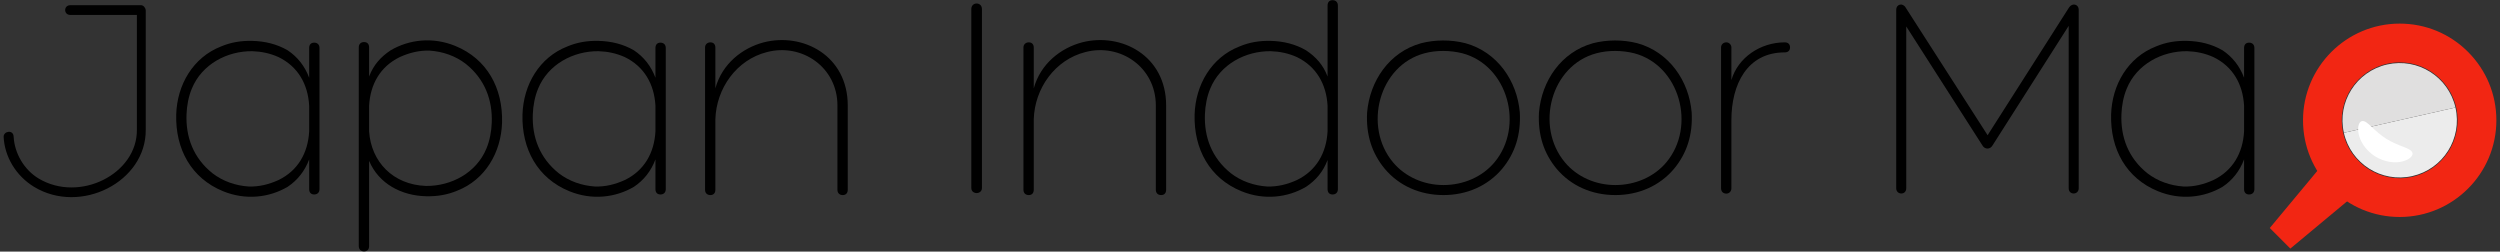 <?xml version="1.0" encoding="utf-8"?>
<!-- Generator: Adobe Illustrator 16.0.0, SVG Export Plug-In . SVG Version: 6.00 Build 0)  -->
<!DOCTYPE svg PUBLIC "-//W3C//DTD SVG 1.1//EN" "http://www.w3.org/Graphics/SVG/1.1/DTD/svg11.dtd">
<svg version="1.1" id="レイヤー_1" xmlns="http://www.w3.org/2000/svg" xmlns:xlink="http://www.w3.org/1999/xlink" x="0px"
	 y="0px" width="318px" height="32px" viewBox="0 0 318 32" enable-background="new 0 0 318 32" xml:space="preserve">
<rect x="0" y="0" width="318" height="32" fill="#333333" stroke="none"/>
<g display="none">
	<g display="inline">
		<g>
			<defs>
				<circle id="SVGID_1_" cx="180.626" cy="2.038" r="79.606"/>
			</defs>
			<clipPath id="SVGID_2_">
				<use xlink:href="#SVGID_1_"  overflow="visible"/>
			</clipPath>
			<g clip-path="url(#SVGID_2_)">
				<rect x="70.521" y="-143.933" fill-rule="evenodd" clip-rule="evenodd" fill="#F3F4F4" width="253.187" height="253.188"/>
				<rect x="160.554" y="18.105" fill-rule="evenodd" clip-rule="evenodd" fill="#7FC7ED" width="32.762" height="32.655"/>
				<rect x="126.347" y="-77.567" fill-rule="evenodd" clip-rule="evenodd" fill="#7FC7ED" width="28.398" height="24.053"/>
				<rect x="304.718" y="87.733" fill-rule="evenodd" clip-rule="evenodd" fill="#7FC7ED" width="18.99" height="21.521"/>
				<rect x="126.195" y="46.837" fill-rule="evenodd" clip-rule="evenodd" fill="#83CDAC" width="32.914" height="26.543"/>
				<rect x="261.679" y="-143.933" fill-rule="evenodd" clip-rule="evenodd" fill="#7FC7ED" width="36.711" height="27.85"/>
				<rect x="214.837" y="-109.753" fill-rule="evenodd" clip-rule="evenodd" fill="#83CDAC" width="83.553" height="102.539"/>
				<rect x="70.521" y="-109.753" fill-rule="evenodd" clip-rule="evenodd" fill="#83CDAC" width="17.722" height="121.529"/>
				<rect x="127.488" y="87.733" fill-rule="evenodd" clip-rule="evenodd" fill="#83CDAC" width="26.583" height="21.521"/>
				<rect x="88.243" y="-80.637" fill-rule="evenodd" clip-rule="evenodd" fill="#ECECEC" width="120.266" height="2.531"/>
				<rect x="88.243" y="-16.075" fill-rule="evenodd" clip-rule="evenodd" fill="#ECECEC" width="72.159" height="2.532"/>
				<rect x="70.521" y="-131.275" fill-rule="evenodd" clip-rule="evenodd" fill="#ECECEC" width="112.667" height="2.534"/>
				<rect x="70.521" y="33.296" fill-rule="evenodd" clip-rule="evenodd" fill="#ECECEC" width="56.967" height="2.535"/>
				<rect x="304.718" y="-90.765" fill-rule="evenodd" clip-rule="evenodd" fill="#ECECEC" width="18.99" height="2.532"/>
				<rect x="304.718" y="-18.606" fill-rule="evenodd" clip-rule="evenodd" fill="#ECECEC" width="18.99" height="2.531"/>
				<rect x="304.718" y="13.041" fill-rule="evenodd" clip-rule="evenodd" fill="#ECECEC" width="18.99" height="2.532"/>
				<rect x="70.521" y="0.772" fill-rule="evenodd" clip-rule="evenodd" fill="#ECECEC" width="89.88" height="2.531"/>
				<rect x="199.646" y="26.968" fill-rule="evenodd" clip-rule="evenodd" fill="#ECECEC" width="98.744" height="2.531"/>
				<rect x="192.06" y="-143.933" fill-rule="evenodd" clip-rule="evenodd" fill="#ECECEC" width="2.531" height="115.199"/>
				<rect x="180.657" y="87.733" fill-rule="evenodd" clip-rule="evenodd" fill="#ECECEC" width="2.531" height="21.521"/>
				<rect x="266.739" y="26.968" fill-rule="evenodd" clip-rule="evenodd" fill="#ECECEC" width="2.533" height="54.436"/>
				<rect x="70.521" y="-116.083" fill-rule="evenodd" clip-rule="evenodd" fill="#FFFFFF" width="253.187" height="6.33"/>
				<rect x="70.521" y="15.196" fill-rule="evenodd" clip-rule="evenodd" fill="#FFFFFF" width="89.88" height="6.329"/>
				<rect x="159.517" y="-7.214" fill-rule="evenodd" clip-rule="evenodd" fill="#FFFFFF" width="145.201" height="6.329"/>
				<rect x="125.31" y="46.142" fill-rule="evenodd" clip-rule="evenodd" fill="#FFFFFF" width="145.201" height="6.328"/>
				<rect x="70.521" y="81.403" fill-rule="evenodd" clip-rule="evenodd" fill="#FFFFFF" width="253.187" height="6.33"/>
				<rect x="101.02" y="-35.063" fill-rule="evenodd" clip-rule="evenodd" fill="#FFFFFF" width="222.688" height="6.329"/>
				<rect x="88.243" y="-143.933" fill-rule="evenodd" clip-rule="evenodd" fill="#FFFFFF" width="6.331" height="253.188"/>
				<rect x="298.39" y="-143.933" fill-rule="evenodd" clip-rule="evenodd" fill="#FFFFFF" width="6.328" height="253.188"/>
				<rect x="154.071" y="-143.933" fill-rule="evenodd" clip-rule="evenodd" fill="#FFFFFF" width="6.33" height="253.188"/>
				<rect x="208.509" y="-116.083" fill-rule="evenodd" clip-rule="evenodd" fill="#FFFFFF" width="6.328" height="115.198"/>
				<rect x="193.315" y="-0.885" fill-rule="evenodd" clip-rule="evenodd" fill="#FFFFFF" width="6.33" height="88.618"/>
				<rect x="255.347" y="-143.933" fill-rule="evenodd" clip-rule="evenodd" fill="#FFFFFF" width="6.332" height="115.199"/>
				<rect x="114.829" y="-143.933" fill-rule="evenodd" clip-rule="evenodd" fill="#FEE379" width="12.659" height="253.188"/>
				<rect x="235.093" y="-143.933" fill-rule="evenodd" clip-rule="evenodd" fill="#FEE379" width="12.658" height="253.188"/>
				<rect x="70.521" y="-89.139" fill-rule="evenodd" clip-rule="evenodd" fill="#FEE379" width="253.187" height="12.659"/>
				<rect x="97.842" y="13.652" fill-rule="evenodd" clip-rule="evenodd" fill="#FEE379" width="196.094" height="12.659"/>
				<path opacity="0.3" fill="#D0D0D0" d="M165.231,20.125c6.162-5.87,19.584-14.223,31.332-18.344
					c6.4-2.242,11.002-4.995,12.91-6.972c6.619-6.86,5.299-14.731-2.949-17.582c-8.25-2.848-20.309,0.403-26.93,7.266
					c-1.908,1.975-3.586,5.739-3.637,10.174c-0.088,8.146-5.467,19.276-10.881,25.403L165.231,20.125z"/>
				<g>
					
						<path fill="#DE5764" stroke="#EC5C6A" stroke-width="1.266" stroke-linecap="round" stroke-linejoin="round" stroke-miterlimit="10" d="
						M173.296,20.055c0.545-10.572,6.369-27.745,14.814-38.553c4.6-5.89,6.717-11.629,6.717-15.112
						c0-12.094-9.689-21.899-21.643-21.899s-21.643,9.806-21.643,21.899c0,3.483,2.117,9.223,6.719,15.112
						c8.443,10.808,14.27,27.98,14.812,38.553H173.296z"/>
				</g>
				
					<circle fill-rule="evenodd" clip-rule="evenodd" fill="#FFFFFF" stroke="#EC5C6A" stroke-width="0.633" stroke-linecap="round" stroke-linejoin="round" stroke-miterlimit="10" cx="173.184" cy="-34.12" r="7.911"/>
			</g>
		</g>
		<g>
			<g>
				<g>
					<polygon fill="#F22613" points="38.321,168.956 11.568,142.167 77.316,63.175 117.348,103.188 					"/>
				</g>
				<g>
					<polygon fill="#F22613" points="98.581,103.911 76.595,81.94 114.746,43.765 136.731,65.769 					"/>
				</g>
			</g>
			<g>
				<path fill="#F22613" d="M91.668,91.001C67.888,67.22,54.819,35.63,54.819,2.034c-0.018-69.389,56.426-125.833,125.797-125.816
					c33.613,0,65.203,13.069,88.965,36.849c23.748,23.764,36.852,55.354,36.852,88.967c0,69.363-56.443,125.797-125.816,125.824
					C147.003,127.831,115.413,114.737,91.668,91.001z M233.931-51.28c-14.248-14.246-33.174-22.091-53.332-22.108
					c-41.563,0.018-75.386,33.843-75.386,75.423c0,20.139,7.845,39.064,22.109,53.312c14.212,14.24,33.156,22.074,53.312,22.092
					c41.547-0.018,75.371-33.832,75.387-75.404C256.021-18.098,248.159-37.05,233.931-51.28z"/>
			</g>
		</g>
	</g>
	<g display="inline">
		<path fill="#FFFFFF" d="M72.056,25.366l2.262,9.328c0.589,2.43-2.618,3.209-3.208,0.777L68.46,24.54
			c-0.212-0.875,0.329-1.828,1.179-2.139l18.61-4.512c6.548-1.641,12.807,3.377,14.361,9.791c1.497,6.17-1.663,12.234-7.412,13.988
			c-2.2,0.688-3.497-2.754-0.92-3.582c4.351-1.365,6.066-5.537,5.076-9.617c-1.143-4.715-5.677-8.348-10.293-7.229L72.056,25.366z"
			/>
		<path fill="#FFFFFF" d="M71.06,7.526c-0.675-1.682-0.844-3.49-0.709-5.387c0.178-2.844,1.222-6.051,4.249-7.717l-1.897-0.084
			c-1.049-0.047-1.769-0.73-1.717-1.879c0.048-1.1,0.832-1.816,1.881-1.768l22.174,0.994c1.099,0.049,1.765,0.83,1.715,1.928
			c-0.051,1.15-0.779,1.768-1.878,1.719L92.48-4.774c2.832,1.578,4.315,5.348,4.183,8.293c-0.107,2.398-0.878,5.066-2.47,7.098
			c-2.768,3.68-7.1,5.436-11.988,5.066c-5.04-0.326-9.56-3.332-11.193-8.209L71.06,7.526z M85.788-5.075l-3.946-0.176
			c-4.944-0.223-7.646,3.109-8.047,7.596c-0.209,3.543,1.528,7.225,4.961,8.779c1.029,0.496,2.366,0.807,3.662,0.916
			c3.242,0.244,6.286-0.67,8.654-3.266c1.215-1.447,1.896-3.219,2.129-5.061C93.407-0.88,90.771-4.601,85.788-5.075z"/>
		<path fill="#FFFFFF" d="M98.448-22.835c-1.125,3.158-3.487,5.766-6.487,6.291l10.126,3.605c2.167,0.773,0.942,4.211-1.225,3.439
			l-29.25-10.422c-1.036-0.369-1.414-1.246-1.027-2.33c0.386-1.084,1.183-1.383,2.219-1.014l2.214,0.789
			c-2.349-2.643-2.399-6.375-1.392-9.201c0.52-1.461,1.373-2.961,2.505-4.203l-0.064,0.031c3.949-4.381,9.535-5.309,14.948-3.221
			C97.637-36.499,100.965-29.899,98.448-22.835z M81.505-20.271l3.721,1.326c4.145,1.477,8.206-0.688,9.922-4.904
			c1.191-3.346,0.593-7.328-2.17-9.852c-0.855-0.729-2.026-1.465-3.234-1.947c-3.044-1.139-6.223-1.156-9.249,0.631
			c-1.57,0.98-2.74,2.475-3.519,4.215C75.449-26.517,76.889-21.915,81.505-20.271z"/>
		<path fill="#FFFFFF" d="M86.21-55.274c0.369-1.775,1.23-3.375,2.392-4.879c1.723-2.271,4.368-4.363,7.812-4.074l-1.534-1.123
			c-0.847-0.619-1.069-1.586-0.39-2.514c0.649-0.889,1.697-1.051,2.545-0.432l17.917,13.105c0.888,0.65,1.01,1.668,0.36,2.557
			c-0.678,0.928-1.627,1.041-2.515,0.391l-1.937-1.418c1.485,2.883,0.632,6.844-1.109,9.225c-1.417,1.936-3.535,3.732-5.986,4.543
			c-4.342,1.531-8.923,0.596-12.789-2.42c-4.018-3.061-6.117-8.066-4.777-13.031L86.21-55.274z M105.453-57.616l-3.188-2.332
			c-3.996-2.922-8.09-1.643-10.908,1.871c-2.137,2.836-2.728,6.863-0.73,10.059c0.582,0.982,1.524,1.982,2.544,2.791
			c2.564,1.998,5.605,2.924,9.015,2.072c1.814-0.533,3.36-1.631,4.573-3.037C109.476-49.903,109.34-54.462,105.453-57.616z"/>
		<path fill="#FFFFFF" d="M125.34-80.269c-2.766-3.676-7.646-4.008-10.882-1.574c-3.875,2.916-5.107,8.848-1.831,13.203l6.973,9.268
			c0.661,0.881,0.532,1.789-0.386,2.482c-0.919,0.691-1.909,0.623-2.57-0.256l-13.466-17.9c-1.383-1.838,1.464-4.043,2.907-2.125
			l1.863,2.477c-0.756-3.998,1.389-7.551,4.506-9.895c4.635-3.486,11.474-3.627,15.802,2.127l7.966,10.586
			c0.66,0.881,0.532,1.791-0.387,2.482c-0.879,0.66-1.869,0.592-2.53-0.287L125.34-80.269z"/>
		<path fill="#FFFFFF" d="M134.673-103.257c-0.919-2.325,2.588-3.656,3.486-1.377l10.98,27.809c0.846,2.141-2.606,3.609-3.488,1.377
			L134.673-103.257z"/>
		<path fill="#FFFFFF" d="M171.714-95.771c-0.727-4.541-4.885-7.116-8.883-6.477c-4.789,0.766-8.648,5.434-7.789,10.815
			l1.834,11.451c0.174,1.088-0.367,1.832-1.502,2.014s-1.979-0.344-2.152-1.428l-3.537-22.116c-0.363-2.271,3.182-2.889,3.562-0.519
			l0.488,3.06c1.201-3.888,4.758-6.026,8.607-6.642c5.727-0.916,11.838,2.155,12.975,9.265l2.094,13.081
			c0.174,1.086-0.365,1.832-1.5,2.014c-1.086,0.174-1.93-0.35-2.104-1.438L171.714-95.771z"/>
		<path fill="#FFFFFF" d="M194.112-105.929c3.322,0.442,6.359,2.258,7.496,5.083l1.312-9.862c0.303-2.28,3.92-1.799,3.617,0.48
			l-3.982,29.934c-0.146,1.092-0.926,1.643-2.066,1.492c-1.139-0.152-1.598-0.869-1.453-1.961l0.311-2.328
			c-2.094,2.85-5.734,3.676-8.709,3.279c-1.537-0.205-3.182-0.725-4.633-1.574l0.043,0.057c-5.104-2.949-7.178-8.219-6.264-13.948
			C180.919-102.288,186.679-106.918,194.112-105.929z M200.151-89.894l0.52-3.916c0.58-4.361-2.381-7.883-6.863-8.681
			c-3.52-0.468-7.289,0.947-9.182,4.176c-0.535,0.987-1.01,2.286-1.23,3.568c-0.479,3.214,0.166,6.327,2.545,8.913
			c1.287,1.33,2.992,2.164,4.855,2.562C195.306-82.669,199.505-85.036,200.151-89.894z"/>
		<path fill="#FFFFFF" d="M207.421-81.501c-0.975-3.336-0.537-6.646,1.127-10.01c2.719-4.866,7.582-7.789,13.238-6.964
			c1.238,0.169,2.512,0.628,3.652,1.138c1.098,0.489,2.152,1.068,3.197,1.918c4.346,3.638,5.576,9.223,3.707,14.522
			c-1.346,3.508-3.564,6.023-6.652,7.547c-3.441,1.695-7.359,1.645-10.969,0.035C211.069-74.944,208.458-77.808,207.421-81.501z
			 M224.009-94.252c-0.869-0.388-1.797-0.638-2.564-0.761c-4.285-0.706-8.111,1.857-9.943,5.969
			c-0.918,2.055-1.236,4.486-0.58,6.695c0.744,2.631,2.676,4.807,5.188,5.928c2.467,1.1,5.506,1.033,7.92-0.082
			c1.973-0.98,3.68-2.846,4.559-4.811c1.854-4.156,1.223-8.764-2.209-11.499C225.728-93.322,224.876-93.866,224.009-94.252z"/>
		<path fill="#FFFFFF" d="M230.835-70.228c0.004-3.477,1.354-6.529,3.898-9.289c3.977-3.906,9.465-5.342,14.66-2.959
			c1.141,0.512,2.234,1.311,3.186,2.119c0.914,0.779,1.764,1.633,2.527,2.742c3.146,4.711,2.758,10.42-0.529,14.977
			c-2.277,2.988-5.113,4.777-8.506,5.369c-3.779,0.66-7.525-0.492-10.535-3.051C232.491-62.911,230.79-66.394,230.835-70.228z
			 M250.339-77.798c-0.725-0.615-1.545-1.115-2.246-1.449c-3.912-1.883-8.307-0.5-11.223,2.928
			c-1.457,1.713-2.447,3.957-2.438,6.262c-0.027,2.734,1.213,5.365,3.307,7.148c2.059,1.748,4.996,2.541,7.623,2.15
			c2.17-0.387,4.334-1.697,5.727-3.336c2.949-3.465,3.641-8.062,1.117-11.654C251.728-76.419,251.062-77.181,250.339-77.798z"/>
		<path fill="#FFFFFF" d="M266.153-59.472c3.648-0.691,6.146,1.197,7.832,3.494c0.68,0.928,0.641,1.887-0.289,2.568
			c-0.887,0.648-1.812,0.398-2.494-0.527c-3.043-4.154-7.65-3.504-11.723-0.52l-9.113,6.682c-0.848,0.619-1.914,0.35-2.477-0.418
			c-0.648-0.887-0.527-1.904,0.318-2.525l17.863-13.096c1.773-1.301,4.033,1.445,2.098,2.863L266.153-59.472z"/>
		<path fill="#FFFFFF" d="M293.786-18.681c2.066,0.543,2.197,2.918,0.197,3.559l-27.42,8.809c-2.285,0.734-3.4-2.74-1.117-3.477
			l21.662-6.957l-18.307-4.832c-1.625-0.32-2.205-2.129-1.055-3.287l12.02-14.572l-21.613,6.941c-2.285,0.732-3.4-2.742-1.117-3.475
			l27.422-8.809c2.047-0.658,3.305,1.459,1.898,2.963l-14.361,17.426L293.786-18.681z"/>
		<path fill="#FFFFFF" d="M290.571,2.485c0.729,1.658,0.955,3.463,0.883,5.361c-0.086,2.85-1.027,6.086-3.998,7.85l1.9,0.023
			c1.049,0.014,1.791,0.672,1.777,1.822c-0.014,1.1-0.773,1.84-1.824,1.826l-22.195-0.275c-1.1-0.014-1.789-0.773-1.775-1.871
			c0.014-1.15,0.723-1.791,1.82-1.779l2.4,0.031c-2.881-1.486-4.486-5.207-4.447-8.154c0.029-2.4,0.713-5.092,2.238-7.172
			c2.646-3.768,6.92-5.664,11.816-5.455c5.049,0.164,9.662,3.021,11.453,7.844L290.571,2.485z M276.259,15.556l3.949,0.049
			c4.949,0.062,7.541-3.355,7.797-7.852c0.094-3.549-1.76-7.172-5.242-8.615c-1.045-0.463-2.391-0.729-3.691-0.795
			c-3.246-0.141-6.26,0.871-8.543,3.543c-1.168,1.484-1.789,3.277-1.963,5.125C268.509,11.61,271.263,15.245,276.259,15.556z"/>
		<path fill="#FFFFFF" d="M261.737,33.185c1.078-3.174,3.402-5.816,6.395-6.383l-10.182-3.459c-2.178-0.742-1.004-4.197,1.176-3.459
			l29.404,9.992c1.041,0.354,1.432,1.225,1.062,2.314c-0.371,1.088-1.164,1.4-2.205,1.045l-2.227-0.756
			c2.389,2.609,2.494,6.342,1.529,9.182c-0.498,1.469-1.33,2.98-2.443,4.24l0.062-0.031c-3.885,4.438-9.457,5.449-14.9,3.441
			C262.751,46.837,259.323,40.286,261.737,33.185z M278.644,30.372l-3.74-1.271c-4.168-1.416-8.197,0.807-9.85,5.051
			c-1.145,3.361-0.486,7.336,2.314,9.818c0.865,0.717,2.049,1.436,3.262,1.9c3.062,1.094,6.242,1.064,9.24-0.77
			c1.557-1.002,2.703-2.514,3.457-4.264C284.792,36.526,283.282,31.948,278.644,30.372z"/>
	</g>
</g>
<g display="none">
	<path display="inline" fill="#221714" d="M296.163-135.958c11.323,0,20.536,9.213,20.536,20.537v275.767
		c0,11.323-9.213,20.536-20.536,20.536H21.537C10.213,180.881,1,171.668,1,160.345v-275.767c0-11.324,9.213-20.537,20.537-20.537
		H296.163 M296.163-136.958H21.537C9.642-136.958,0-127.316,0-115.422v275.767c0,11.895,9.642,21.536,21.537,21.536h274.626
		c11.895,0,21.536-9.642,21.536-21.536v-275.767C317.699-127.316,308.058-136.958,296.163-136.958L296.163-136.958z"/>
</g>
<g>
	<g>
		<g>
			<path d="M17.411,1.899H8.937c-0.863,0-0.863-1.237,0-1.237h9c0.3,0,0.562,0.3,0.601,0.637v15.188
				c0.074,6.638-8.288,10.875-14.214,7.275c-2.325-1.424-3.75-3.862-3.862-6.375c0-0.713,1.237-0.938,1.274,0
				c0.113,2.1,1.312,4.2,3.188,5.325c5.213,3.112,12.563-0.6,12.488-6.226V1.899z"/>
			<path d="M32.089,5.2c1.611,0.038,3.149,0.413,4.5,1.2c1.237,0.825,2.175,1.987,2.737,3.487V6.1c0-0.413,0.226-0.676,0.638-0.676
				c0.413,0,0.675,0.263,0.675,0.676v17.963c0,0.412-0.262,0.674-0.675,0.674c-0.412,0-0.638-0.262-0.638-0.674v-3.788
				c-0.562,1.5-1.5,2.662-2.737,3.487c-2.363,1.389-5.363,1.727-8.213,0.562c-4.05-1.649-6.076-5.362-5.963-9.75
				c0.112-3.788,2.138-7.275,5.7-8.663C29.351,5.387,30.663,5.162,32.089,5.2z M39.326,16.713V13.45
				c-0.149-2.738-1.425-4.988-3.9-6.188c-1.087-0.487-2.175-0.712-3.337-0.75c-3.188-0.037-6.413,1.65-7.688,4.763
				c-0.412,0.975-0.638,2.175-0.675,3.263c-0.112,2.888,0.862,5.55,3.3,7.5c1.313,1.013,2.926,1.576,4.613,1.688
				c1.312,0.037,2.55-0.262,3.787-0.825C37.901,21.701,39.177,19.451,39.326,16.713z"/>
			<path d="M54.188,24.962c-3.113-0.074-6.001-1.574-7.238-4.499v10.838c0,0.412-0.225,0.674-0.638,0.674s-0.676-0.262-0.676-0.674
				V6.024c0-0.412,0.263-0.675,0.676-0.675s0.638,0.263,0.638,0.675v3.713c0.562-1.5,1.5-2.513,2.738-3.337
				c2.361-1.388,5.361-1.725,8.212-0.563c4.051,1.65,6.075,5.363,5.963,9.75c-0.112,3.789-2.137,7.276-5.7,8.664
				C56.925,24.774,55.612,25.001,54.188,24.962z M46.949,13.45v3.263c0.262,3.863,3.037,6.788,7.238,6.938
				c3.188,0.037,6.412-1.65,7.688-4.764c0.413-0.975,0.638-2.174,0.675-3.263c0.112-2.887-0.862-5.549-3.301-7.5
				c-1.312-1.012-2.924-1.575-4.612-1.687C53.324,6.4,52.087,6.7,50.849,7.262C48.374,8.462,47.099,10.712,46.949,13.45z"/>
			<path d="M76.136,5.2c1.612,0.038,3.149,0.413,4.5,1.2c1.237,0.825,2.175,1.987,2.737,3.487V6.1c0-0.413,0.226-0.676,0.638-0.676
				s0.675,0.263,0.675,0.676v17.963c0,0.412-0.263,0.674-0.675,0.674s-0.638-0.262-0.638-0.674v-3.788
				c-0.562,1.5-1.5,2.662-2.737,3.487c-2.363,1.389-5.363,1.727-8.213,0.562c-4.051-1.649-6.076-5.362-5.964-9.75
				c0.113-3.788,2.139-7.275,5.701-8.663C73.397,5.387,74.71,5.162,76.136,5.2z M83.373,16.713V13.45
				c-0.15-2.738-1.425-4.988-3.9-6.188c-1.087-0.487-2.175-0.712-3.337-0.75c-3.188-0.037-6.413,1.65-7.688,4.763
				c-0.412,0.975-0.638,2.175-0.675,3.263c-0.113,2.888,0.862,5.55,3.3,7.5c1.312,1.013,2.926,1.576,4.613,1.688
				c1.312,0.037,2.55-0.262,3.787-0.825C81.948,21.701,83.223,19.451,83.373,16.713z"/>
			<path d="M106.522,13.413c0-4.875-4.537-7.951-8.964-6.789c-3.862,0.975-6.45,4.613-6.562,8.551v8.962
				c0,0.412-0.225,0.676-0.638,0.676c-0.412,0-0.675-0.264-0.675-0.676V6.024c0-0.337,0.263-0.637,0.675-0.637
				c0.413,0,0.638,0.262,0.638,0.675v5.175c0.863-3.15,3.45-5.137,6.15-5.85c4.987-1.275,10.688,1.688,10.688,8.026v10.725
				c0,0.412-0.225,0.676-0.638,0.676c-0.412,0-0.675-0.264-0.675-0.676V13.413z"/>
			<path d="M123.551,1.149c0-0.938,1.351-0.938,1.351,0v22.764c0,0.861-1.351,0.861-1.351,0V1.149z"/>
			<path d="M147.021,13.413c0-4.875-4.537-7.951-8.963-6.789c-3.863,0.975-6.451,4.613-6.563,8.551v8.962
				c0,0.412-0.225,0.676-0.638,0.676c-0.412,0-0.675-0.264-0.675-0.676V6.024c0-0.337,0.263-0.637,0.675-0.637
				c0.413,0,0.638,0.262,0.638,0.675v5.175c0.863-3.15,3.45-5.137,6.15-5.85c4.988-1.275,10.688,1.688,10.688,8.026v10.725
				c0,0.412-0.224,0.676-0.637,0.676c-0.412,0-0.675-0.264-0.675-0.676V13.413z"/>
			<path d="M161.63,5.2c1.612,0.038,3.149,0.413,4.499,1.2c1.238,0.825,2.176,1.837,2.738,3.337V0.7
				c0-0.413,0.225-0.676,0.637-0.676s0.675,0.263,0.675,0.676v23.364c0,0.412-0.263,0.674-0.675,0.674s-0.637-0.262-0.637-0.674
				v-3.713c-0.562,1.5-1.5,2.587-2.738,3.412c-2.363,1.389-5.362,1.727-8.213,0.562c-4.049-1.649-6.075-5.362-5.963-9.75
				c0.113-3.788,2.138-7.275,5.701-8.663C158.891,5.387,160.204,5.162,161.63,5.2z M168.867,16.713V13.45
				c-0.15-2.738-1.425-4.988-3.9-6.188c-1.088-0.487-2.175-0.712-3.337-0.75c-3.188-0.037-6.413,1.65-7.689,4.763
				c-0.412,0.975-0.637,2.175-0.674,3.263c-0.113,2.888,0.861,5.55,3.3,7.5c1.312,1.013,2.925,1.576,4.612,1.688
				c1.312,0.037,2.55-0.262,3.788-0.825C167.442,21.701,168.717,19.451,168.867,16.713z"/>
			<path d="M176.145,21.476c-1.649-1.988-2.4-4.351-2.25-7.163c0.338-4.013,2.813-7.688,6.862-8.813c1.726-0.45,3.788-0.487,5.663,0
				c4.051,1.125,6.562,4.801,6.901,8.813c0.149,2.812-0.601,5.175-2.251,7.163c-1.837,2.175-4.5,3.337-7.463,3.337
				S177.981,23.651,176.145,21.476z M181.207,6.775c-5.812,1.537-7.837,9.3-4.013,13.875c1.538,1.838,3.901,2.888,6.413,2.888
				c2.551,0,4.95-1.05,6.488-2.888c3.825-4.575,1.725-12.338-4.089-13.875C184.508,6.4,182.745,6.362,181.207,6.775z"/>
			<path d="M198.006,21.476c-1.649-1.988-2.4-4.351-2.25-7.163c0.339-4.013,2.813-7.688,6.863-8.813c1.726-0.45,3.787-0.487,5.663,0
				c4.051,1.125,6.563,4.801,6.9,8.813c0.151,2.812-0.601,5.175-2.249,7.163c-1.838,2.175-4.501,3.337-7.464,3.337
				C202.508,24.813,199.845,23.651,198.006,21.476z M203.069,6.775c-5.812,1.537-7.838,9.3-4.013,13.875
				c1.537,1.838,3.9,2.888,6.413,2.888c2.55,0,4.95-1.05,6.488-2.888c3.825-4.575,1.725-12.338-4.088-13.875
				C206.369,6.4,204.606,6.362,203.069,6.775z"/>
			<path d="M220.233,10.188c0.825-2.85,3.675-4.8,6.788-4.8c0.412,0,0.674,0.225,0.674,0.637c0,0.413-0.262,0.638-0.674,0.638
				c-4.801,0-6.788,4.087-6.788,8.625v8.665c0,0.41-0.301,0.674-0.639,0.674c-0.411,0-0.675-0.264-0.675-0.674V6.024
				c0-0.337,0.264-0.637,0.675-0.637c0.338,0,0.639,0.3,0.639,0.637V10.188z"/>
			<path d="M263.175,0.962c0.413-0.638,1.237-0.45,1.237,0.3v22.69c0,0.861-1.274,0.9-1.274,0V3.287l-9.675,15.189
				c-0.301,0.562-1.014,0.562-1.313,0l-9.675-15.114v20.59c0,0.9-1.276,0.861-1.276,0V1.262c0-0.75,0.825-0.938,1.2-0.3
				L252.824,17.2L263.175,0.962z"/>
			<path d="M278.208,5.2c1.612,0.038,3.15,0.413,4.501,1.2c1.236,0.825,2.175,1.987,2.737,3.487V6.1
				c0-0.413,0.226-0.676,0.639-0.676c0.412,0,0.674,0.263,0.674,0.676v17.963c0,0.412-0.262,0.674-0.674,0.674
				c-0.413,0-0.639-0.262-0.639-0.674v-3.788c-0.562,1.5-1.501,2.662-2.737,3.487c-2.362,1.389-5.363,1.727-8.213,0.562
				c-4.051-1.649-6.075-5.362-5.964-9.75c0.113-3.788,2.139-7.275,5.701-8.663C275.472,5.387,276.783,5.162,278.208,5.2z
				 M285.446,16.713V13.45c-0.149-2.738-1.426-4.988-3.9-6.188c-1.087-0.487-2.176-0.712-3.338-0.75
				c-3.188-0.037-6.413,1.65-7.688,4.763c-0.412,0.975-0.638,2.175-0.675,3.263c-0.112,2.888,0.863,5.55,3.3,7.5
				c1.312,1.013,2.925,1.576,4.613,1.688c1.312,0.037,2.551-0.262,3.787-0.825C284.021,21.701,285.297,19.451,285.446,16.713z"/>
		</g>
	</g>
	<g>
		<path fill="#ECECEC" d="M298.144,16.906c0.887,3.92,4.787,6.379,8.706,5.488c3.918-0.886,6.376-4.781,5.485-8.703
			c0-0.005-0.002-0.013-0.002-0.017l-14.192,3.215C298.142,16.895,298.142,16.9,298.144,16.906z"/>
		<path fill="#E0DFDF" d="M303.635,8.203c-3.913,0.887-6.37,4.773-5.494,8.686l14.192-3.215
			C311.436,9.765,307.549,7.317,303.635,8.203z"/>
		<g>
			<path fill="#FFFFFF" d="M306.866,19.459c0.084,0.338-0.325,0.822-1.233,1.067c-0.447,0.118-1.013,0.165-1.632,0.069
				c-0.613-0.098-1.28-0.325-1.895-0.708c-0.613-0.392-1.105-0.894-1.458-1.408c-0.349-0.517-0.553-1.045-0.639-1.501
				c-0.171-0.924,0.087-1.504,0.429-1.573c0.37-0.078,0.768,0.296,1.257,0.754c0.486,0.467,1.083,1.01,1.823,1.484
				c0.747,0.464,1.495,0.767,2.127,1.006C306.271,18.895,306.778,19.094,306.866,19.459z"/>
		</g>
	</g>
	<g>
		<g>
			<polygon fill="#F22613" points="291.332,31.618 288.717,29.001 295.144,21.277 299.057,25.188 			"/>
		</g>
		<g>
			
				<rect x="296.492" y="19.683" transform="matrix(0.707 0.707 -0.707 0.707 103.094 -204.211)" fill="#F22613" width="3.039" height="5.275"/>
		</g>
	</g>
	<g>
		<path fill="#F22613" d="M296.546,23.997c-2.323-2.324-3.602-5.411-3.602-8.695c-0.002-6.783,5.516-12.3,12.297-12.299
			c3.285,0,6.373,1.278,8.695,3.602c2.321,2.322,3.603,5.411,3.603,8.697c0,6.78-5.517,12.297-12.298,12.299
			C301.955,27.599,298.867,26.317,296.546,23.997z M310.451,10.09c-1.392-1.392-3.242-2.16-5.212-2.16
			c-4.062,0-7.369,3.307-7.369,7.372c0,1.968,0.767,3.818,2.161,5.21c1.389,1.392,3.24,2.158,5.212,2.16
			c4.061-0.002,7.367-3.308,7.369-7.371C312.612,13.333,311.844,11.481,310.451,10.09z"/>
	</g>
</g>
</svg>
